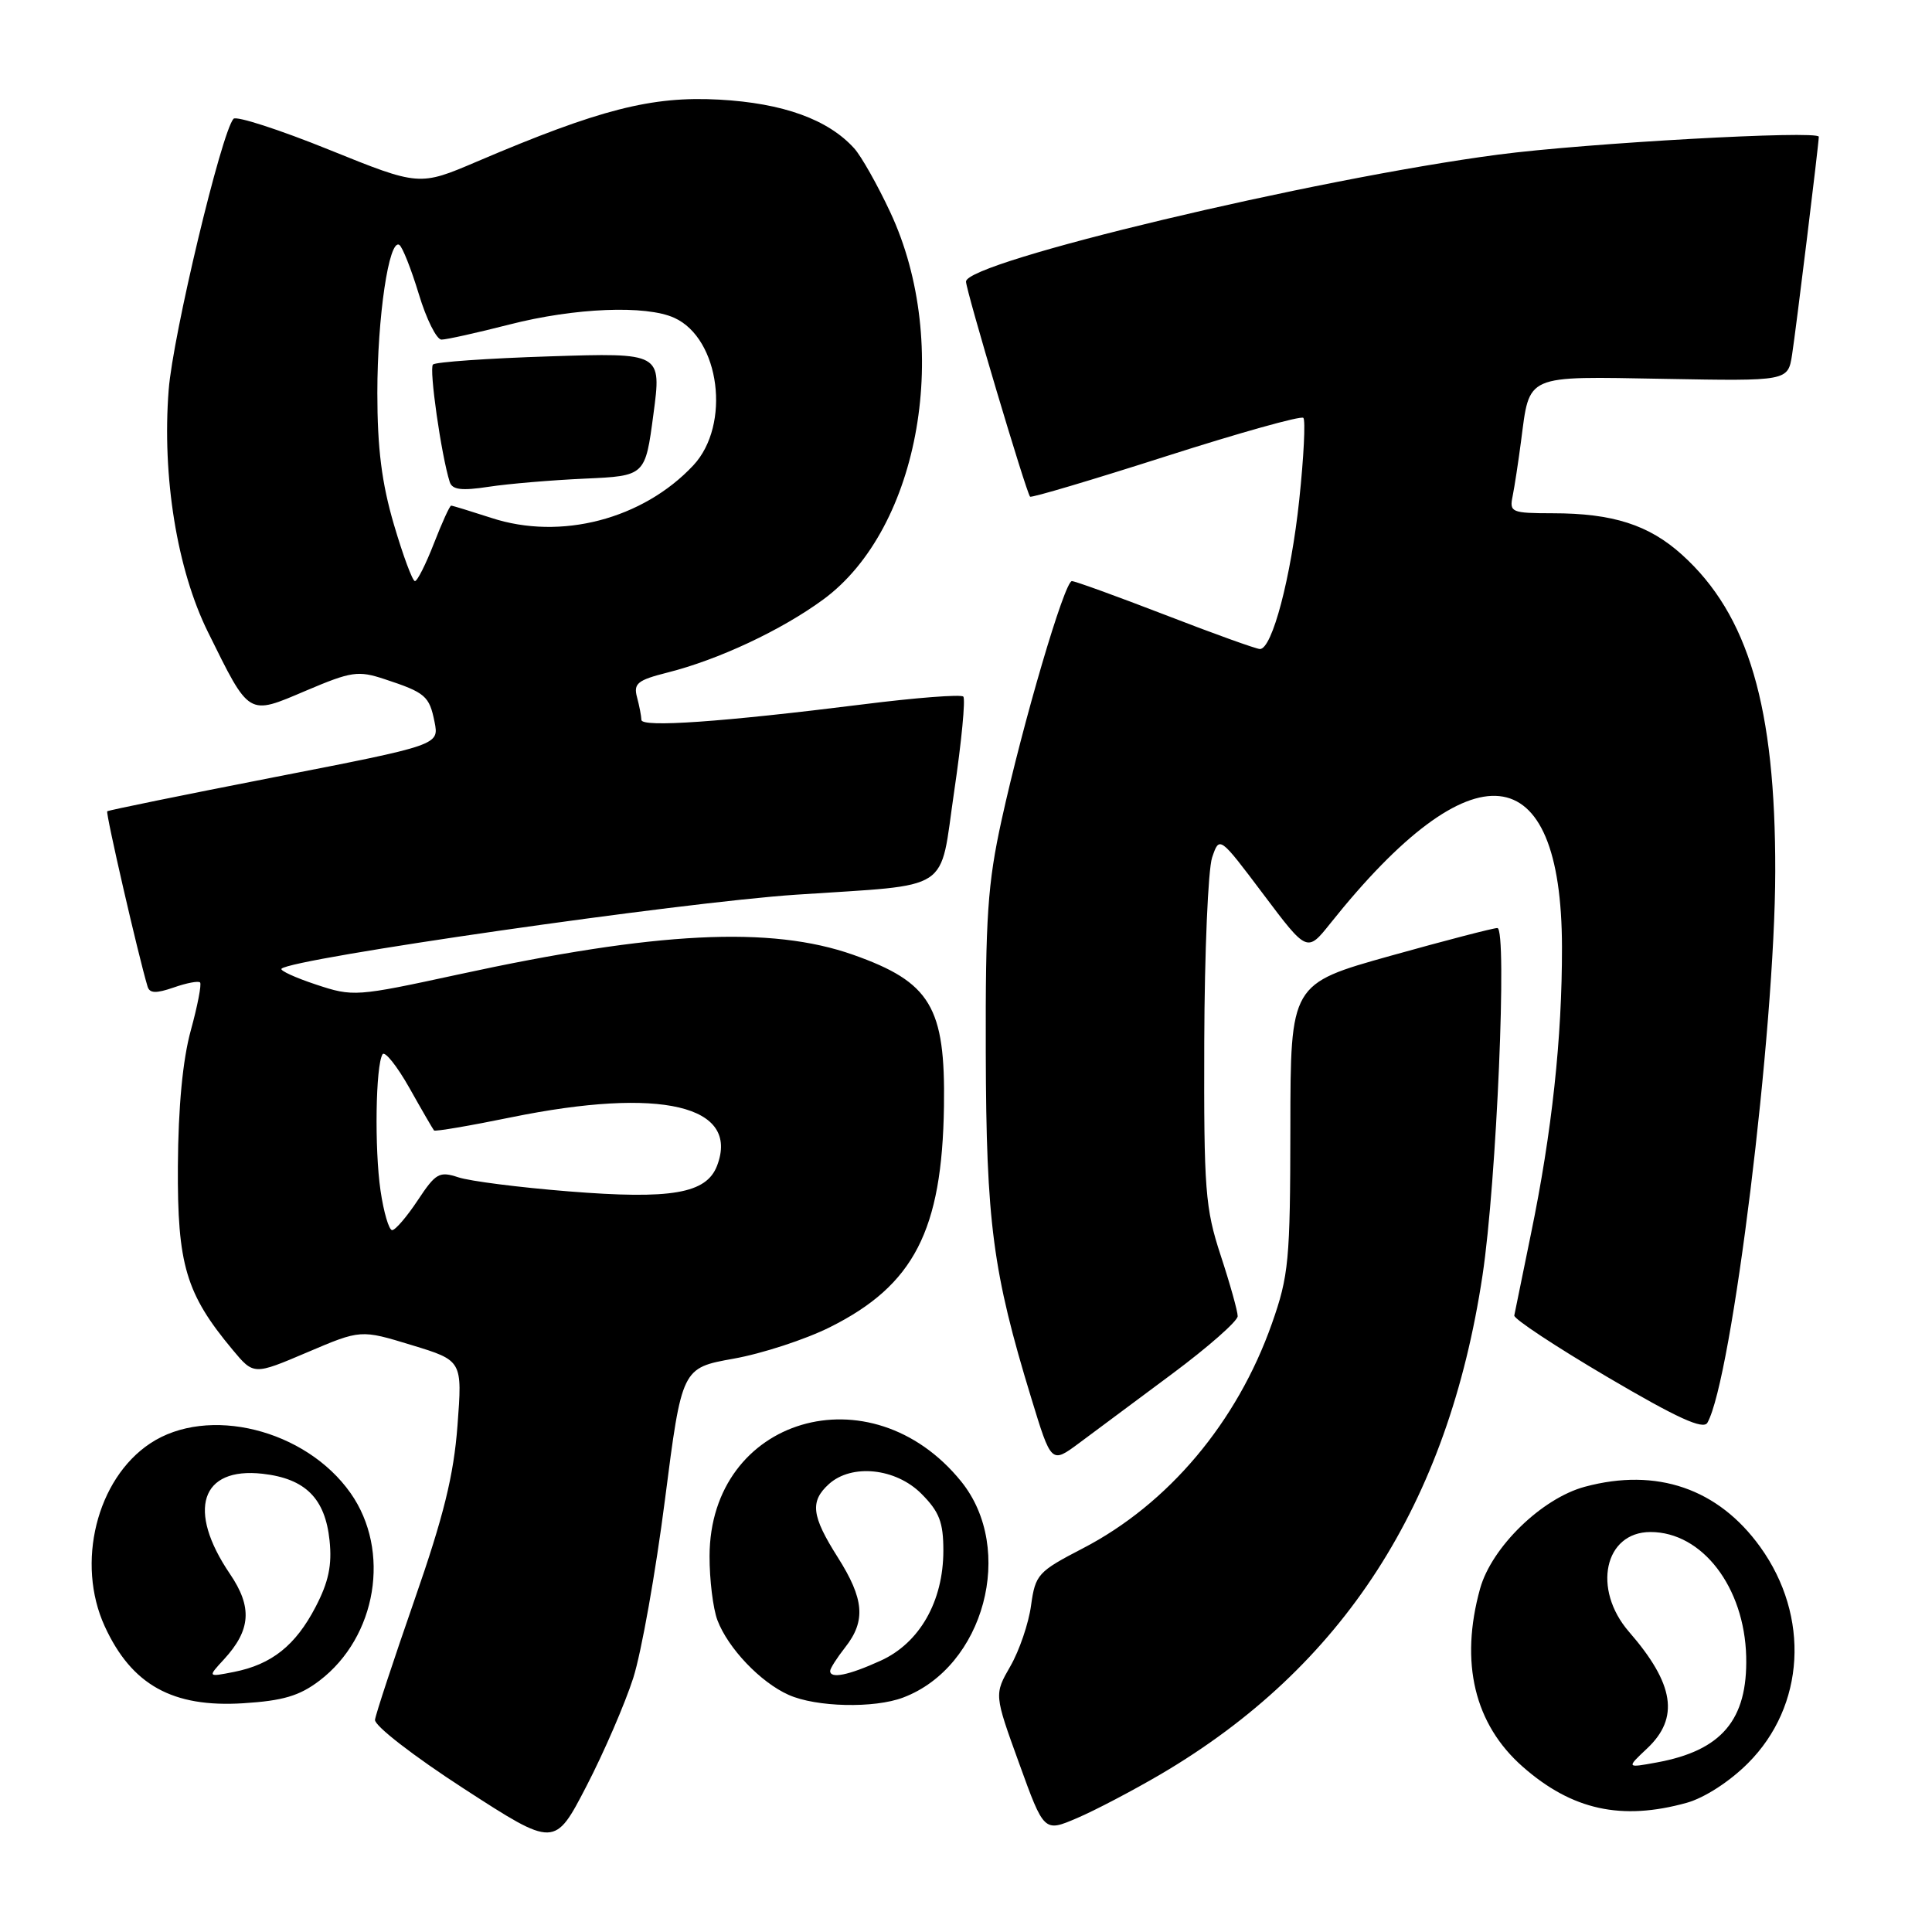 <?xml version="1.0" encoding="UTF-8" standalone="no"?>
<!DOCTYPE svg PUBLIC "-//W3C//DTD SVG 1.1//EN" "http://www.w3.org/Graphics/SVG/1.1/DTD/svg11.dtd" >
<svg xmlns="http://www.w3.org/2000/svg" xmlns:xlink="http://www.w3.org/1999/xlink" version="1.1" viewBox="0 0 256 256">
 <g >
 <path fill="currentColor"
d=" M 83.91 222.34 C 84.99 218.95 86.88 208.32 88.11 198.72 C 90.35 181.26 90.35 181.26 97.21 180.03 C 100.98 179.36 106.73 177.48 109.97 175.86 C 121.10 170.30 124.84 163.06 125.08 146.58 C 125.28 133.42 123.31 130.14 113.04 126.51 C 102.13 122.67 86.97 123.42 60.70 129.13 C 47.17 132.06 46.79 132.09 41.88 130.46 C 39.13 129.55 37.06 128.60 37.30 128.36 C 38.68 126.99 90.19 119.57 105.50 118.55 C 126.47 117.14 124.43 118.47 126.43 104.89 C 127.41 98.28 127.95 92.62 127.64 92.30 C 127.32 91.99 121.31 92.45 114.28 93.34 C 95.69 95.67 85.00 96.42 84.99 95.39 C 84.98 94.90 84.72 93.55 84.41 92.39 C 83.92 90.57 84.47 90.12 88.43 89.12 C 95.19 87.42 103.55 83.50 109.08 79.44 C 121.95 70.00 126.16 45.63 117.96 28.11 C 116.27 24.49 114.12 20.69 113.19 19.66 C 109.72 15.82 103.76 13.67 95.30 13.20 C 86.35 12.71 79.45 14.48 63.22 21.40 C 55.56 24.67 55.56 24.67 43.58 19.83 C 37.00 17.17 31.31 15.33 30.94 15.74 C 29.34 17.55 22.90 44.45 22.35 51.67 C 21.46 63.16 23.46 75.47 27.55 83.74 C 33.12 95.00 32.80 94.81 40.54 91.52 C 46.57 88.96 47.45 88.83 50.96 89.99 C 56.37 91.77 56.89 92.22 57.58 95.66 C 58.19 98.72 58.19 98.72 36.35 102.98 C 24.33 105.33 14.37 107.36 14.21 107.50 C 13.97 107.70 18.32 126.61 19.55 130.71 C 19.82 131.63 20.66 131.66 23.01 130.85 C 24.71 130.25 26.29 129.95 26.51 130.18 C 26.73 130.40 26.18 133.27 25.28 136.54 C 24.21 140.43 23.62 146.67 23.57 154.50 C 23.49 167.59 24.64 171.44 30.82 178.85 C 33.62 182.21 33.62 182.21 40.71 179.19 C 47.80 176.17 47.80 176.17 54.54 178.23 C 61.27 180.28 61.27 180.28 60.62 188.89 C 60.12 195.50 58.80 200.86 54.92 212.00 C 52.15 219.97 49.79 227.12 49.69 227.88 C 49.58 228.65 54.80 232.69 61.50 237.03 C 73.50 244.80 73.50 244.80 77.72 236.65 C 80.04 232.17 82.82 225.73 83.91 222.34 Z  M 153.81 235.09 C 177.98 220.87 191.87 199.34 196.44 169.00 C 198.31 156.63 199.74 123.01 198.41 122.97 C 197.91 122.96 191.54 124.61 184.25 126.65 C 171.00 130.36 171.00 130.36 170.98 149.43 C 170.96 167.04 170.77 169.03 168.53 175.39 C 163.92 188.46 154.80 199.30 143.47 205.17 C 137.53 208.25 137.19 208.62 136.62 212.73 C 136.30 215.11 135.06 218.73 133.88 220.78 C 131.73 224.52 131.73 224.52 135.04 233.65 C 138.34 242.78 138.34 242.78 142.73 240.90 C 145.14 239.87 150.12 237.25 153.81 235.09 Z  M 223.50 238.88 C 225.84 238.23 229.20 236.06 231.62 233.63 C 239.19 226.06 239.86 214.18 233.24 204.98 C 227.67 197.24 219.52 194.44 210.01 197.00 C 204.30 198.53 197.65 205.01 196.12 210.50 C 193.40 220.30 195.37 228.48 201.78 234.11 C 208.30 239.84 214.86 241.28 223.50 238.88 Z  M 42.34 222.69 C 49.93 216.90 51.82 205.47 46.45 197.84 C 40.50 189.39 27.54 186.18 19.90 191.26 C 12.80 195.97 10.04 207.13 13.88 215.50 C 17.45 223.27 22.87 226.28 32.23 225.69 C 37.50 225.36 39.69 224.71 42.34 222.69 Z  M 119.68 224.93 C 130.42 220.87 134.60 205.26 127.36 196.30 C 115.38 181.50 94.07 187.82 94.02 206.18 C 94.01 209.31 94.48 213.14 95.06 214.68 C 96.47 218.40 100.77 222.92 104.50 224.58 C 108.14 226.21 115.85 226.39 119.68 224.93 Z  M 155.32 182.04 C 160.09 178.49 164.00 175.05 164.00 174.40 C 164.00 173.75 162.99 170.13 161.75 166.36 C 159.69 160.07 159.51 157.71 159.57 138.00 C 159.61 126.17 160.08 115.21 160.61 113.63 C 161.58 110.76 161.58 110.76 167.39 118.48 C 173.20 126.21 173.20 126.21 176.28 122.35 C 195.11 98.74 206.93 99.95 206.97 125.50 C 206.99 137.54 205.64 150.01 202.86 163.49 C 201.73 169.00 200.74 173.86 200.65 174.31 C 200.57 174.75 206.12 178.42 213.00 182.47 C 222.26 187.92 225.69 189.48 226.24 188.52 C 229.49 182.79 235.20 136.46 235.23 115.50 C 235.27 93.67 231.68 81.46 222.88 73.51 C 218.50 69.55 213.71 68.01 205.73 68.01 C 200.28 68.00 199.99 67.88 200.43 65.75 C 200.68 64.51 201.18 61.25 201.54 58.50 C 202.72 49.51 201.89 49.87 220.52 50.20 C 236.91 50.50 236.91 50.50 237.46 47.00 C 237.98 43.65 241.00 19.03 241.00 18.12 C 241.00 17.24 210.13 18.96 198.50 20.49 C 174.08 23.70 128.00 34.69 128.00 37.31 C 128.00 38.47 135.99 65.30 136.49 65.81 C 136.66 65.99 144.75 63.58 154.47 60.47 C 164.19 57.36 172.39 55.06 172.70 55.37 C 173.00 55.67 172.76 60.55 172.16 66.21 C 171.07 76.51 168.57 86.00 166.95 86.00 C 166.48 86.00 160.85 83.98 154.45 81.50 C 148.04 79.03 142.46 77.00 142.03 77.00 C 141.06 77.00 135.56 95.69 132.71 108.69 C 130.87 117.08 130.57 121.55 130.62 139.50 C 130.68 162.00 131.54 168.54 136.64 185.23 C 139.30 193.95 139.30 193.95 142.97 191.23 C 144.99 189.73 150.55 185.59 155.32 182.04 Z  M 50.42 157.75 C 49.61 152.21 49.77 141.18 50.69 139.70 C 50.98 139.22 52.59 141.22 54.25 144.16 C 55.90 147.10 57.37 149.63 57.51 149.79 C 57.64 149.96 62.27 149.17 67.78 148.04 C 87.57 144.01 98.05 146.48 95.02 154.45 C 93.61 158.16 88.97 158.96 75.30 157.86 C 68.81 157.34 62.26 156.51 60.73 156.00 C 58.21 155.17 57.74 155.44 55.35 159.05 C 53.91 161.22 52.39 163.00 51.96 163.00 C 51.54 163.00 50.84 160.64 50.42 157.75 Z  M 52.20 69.52 C 50.58 64.01 50.00 59.41 50.00 52.07 C 50.00 42.00 51.54 31.60 52.91 32.45 C 53.32 32.70 54.48 35.63 55.49 38.95 C 56.49 42.28 57.85 45.00 58.50 45.00 C 59.15 45.00 63.20 44.10 67.50 43.00 C 76.16 40.78 85.60 40.40 89.36 42.12 C 95.40 44.87 96.87 56.30 91.87 61.66 C 85.20 68.79 74.30 71.64 65.12 68.63 C 62.37 67.74 59.97 67.00 59.78 67.00 C 59.59 67.00 58.57 69.25 57.50 72.00 C 56.43 74.75 55.30 77.00 54.98 77.00 C 54.66 77.00 53.41 73.63 52.20 69.52 Z  M 77.50 63.42 C 85.50 63.06 85.50 63.06 86.58 54.90 C 87.67 46.74 87.67 46.74 72.82 47.22 C 64.66 47.48 57.70 47.97 57.37 48.30 C 56.83 48.84 58.47 60.32 59.59 63.86 C 59.92 64.90 61.16 65.05 64.76 64.50 C 67.37 64.10 73.10 63.62 77.50 63.42 Z  M 218.25 231.68 C 222.56 227.63 221.86 223.13 215.85 216.22 C 210.95 210.57 212.59 203.00 218.70 203.00 C 225.55 203.00 231.15 210.30 231.38 219.51 C 231.58 227.90 228.13 231.97 219.50 233.54 C 215.50 234.27 215.50 234.27 218.25 231.68 Z  M 29.68 219.87 C 33.25 215.98 33.46 212.95 30.46 208.54 C 24.73 200.09 26.60 194.36 34.79 195.28 C 40.47 195.92 43.09 198.54 43.67 204.14 C 44.01 207.39 43.54 209.63 41.81 212.94 C 39.16 218.03 36.00 220.55 31.00 221.54 C 27.50 222.23 27.50 222.23 29.68 219.87 Z  M 110.00 221.41 C 110.00 221.08 110.90 219.67 112.00 218.27 C 114.75 214.77 114.51 211.87 111.00 206.34 C 107.53 200.86 107.30 198.95 109.83 196.65 C 112.85 193.92 118.68 194.52 122.08 197.92 C 124.46 200.31 125.00 201.69 125.00 205.46 C 125.00 212.19 121.85 217.71 116.69 220.05 C 112.43 221.99 110.00 222.48 110.00 221.41 Z "/>
</g>
</svg>